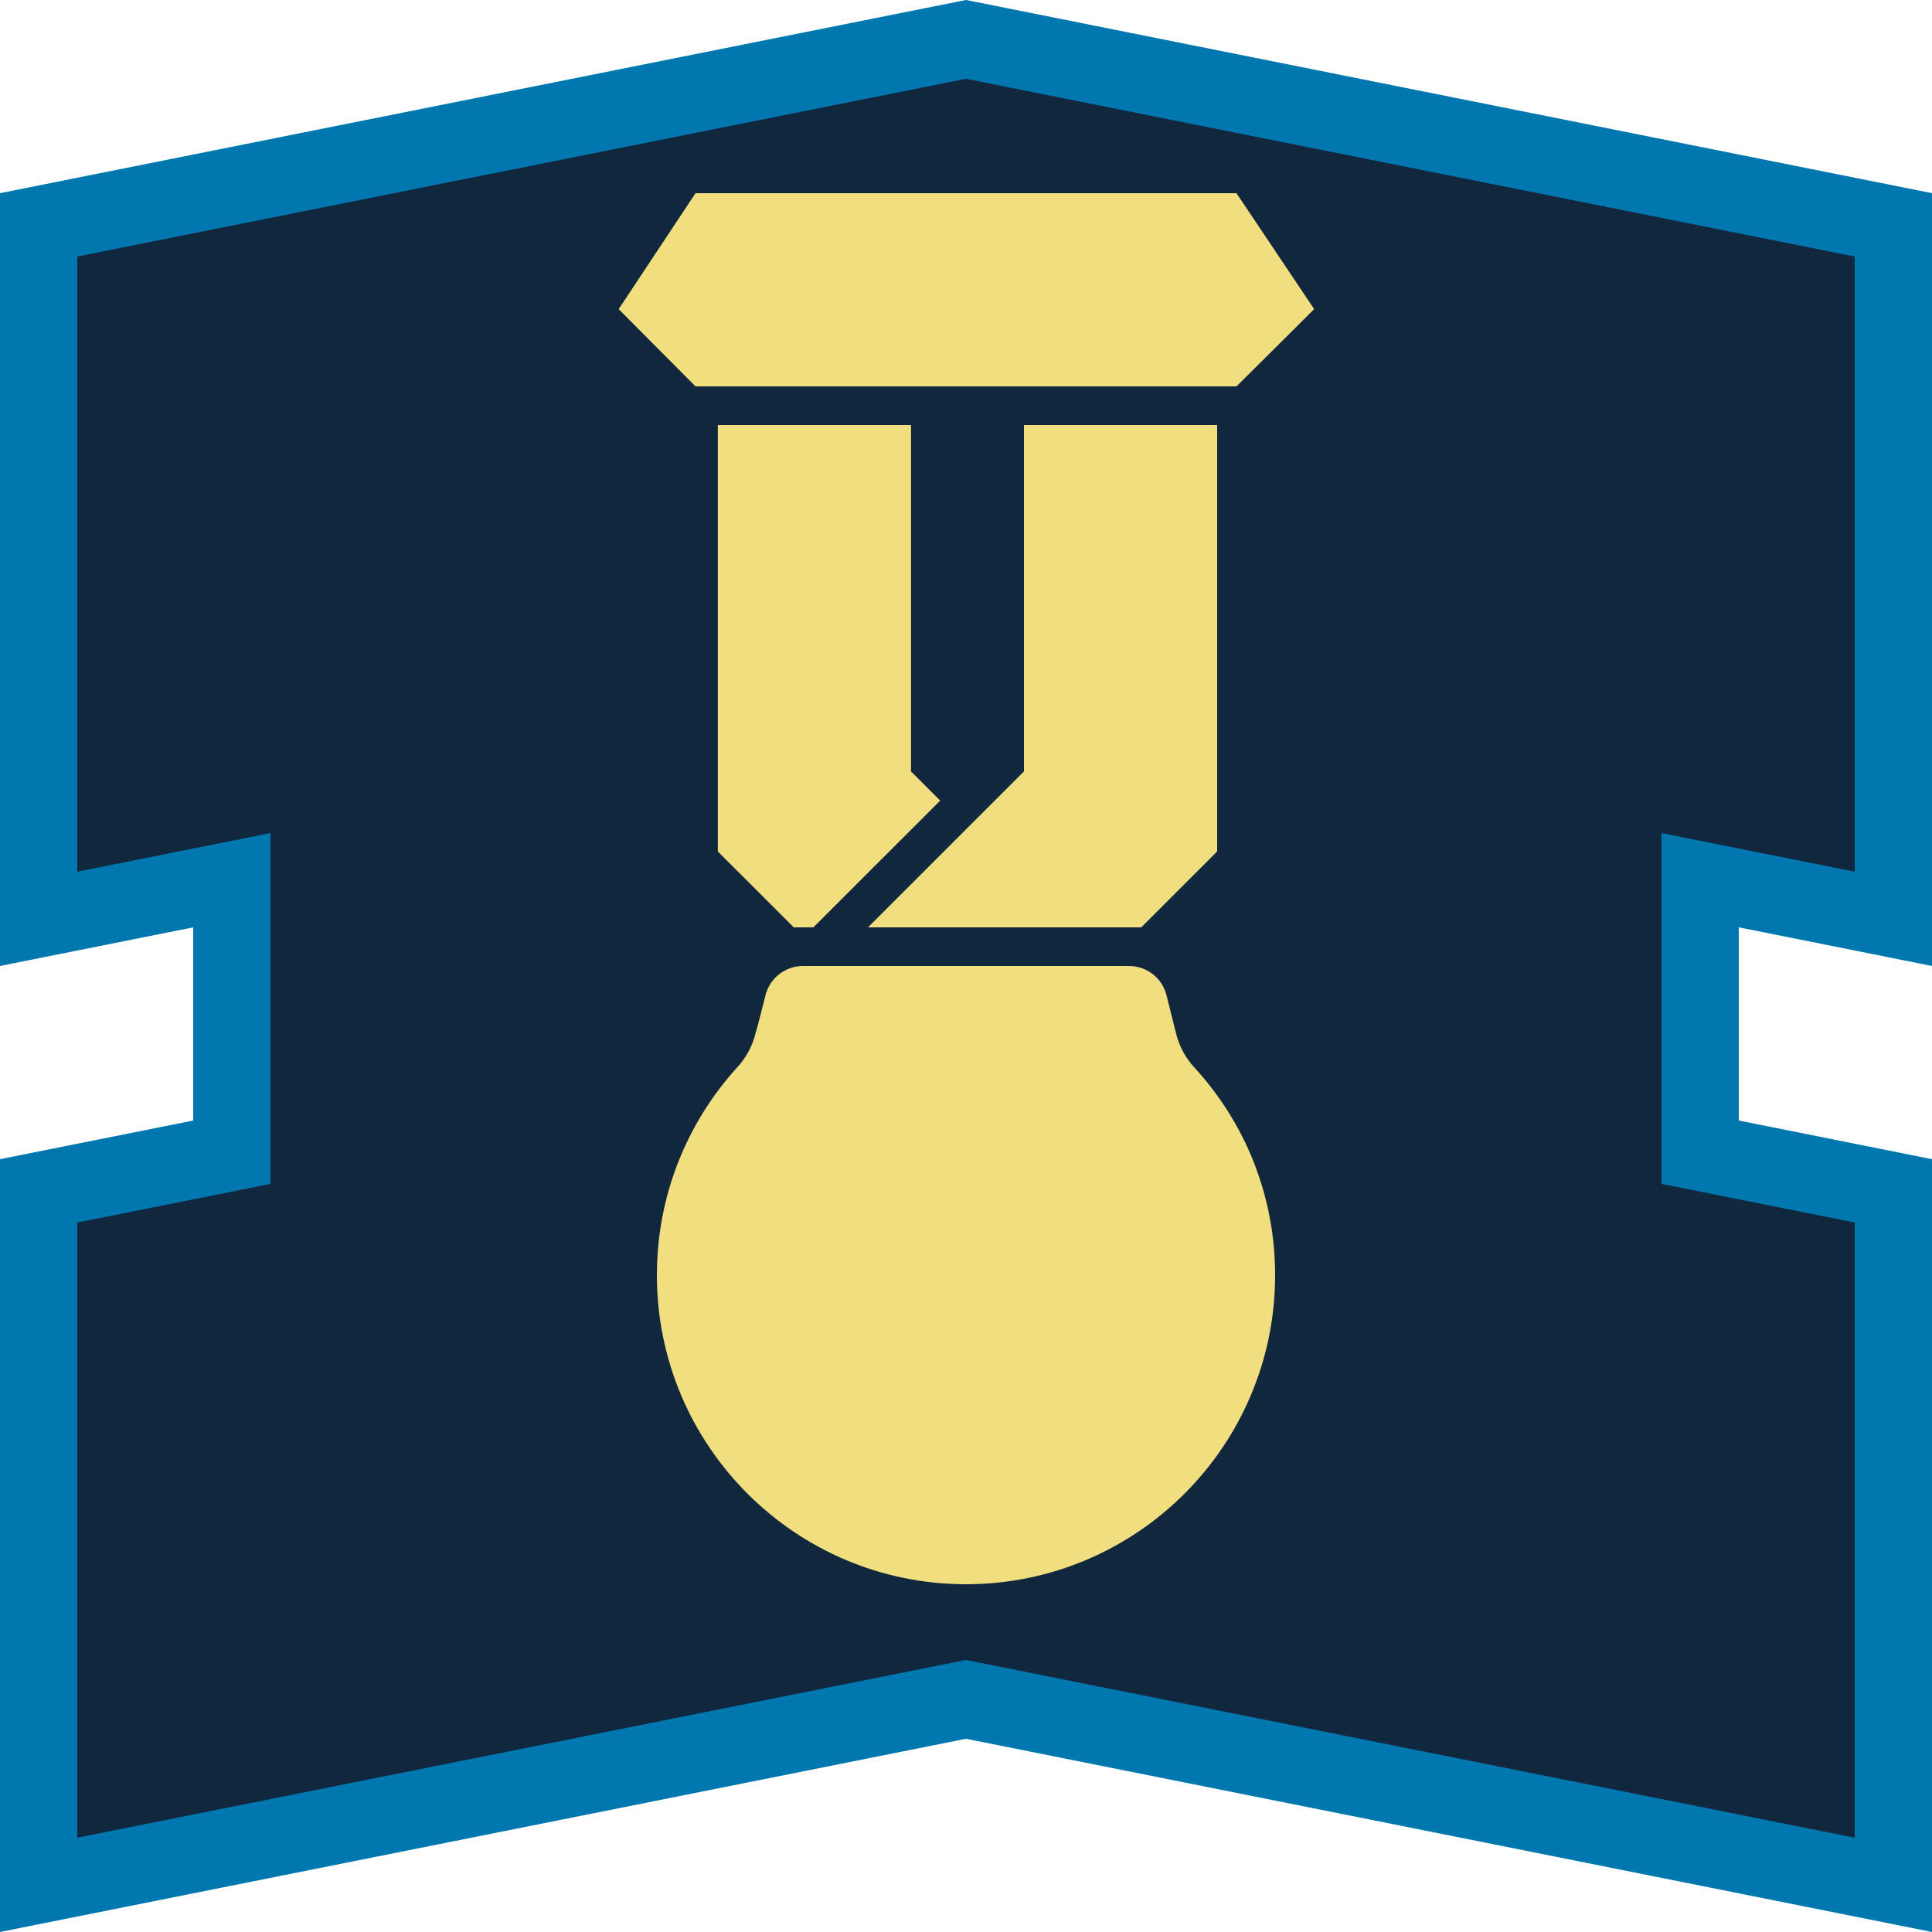 <?xml version="1.0" encoding="UTF-8" standalone="no"?><!DOCTYPE svg PUBLIC "-//W3C//DTD SVG 1.1//EN" "http://www.w3.org/Graphics/SVG/1.1/DTD/svg11.dtd"><svg width="100%" height="100%" viewBox="0 0 50 50" version="1.1" xmlns="http://www.w3.org/2000/svg" xmlns:xlink="http://www.w3.org/1999/xlink" xml:space="preserve" xmlns:serif="http://www.serif.com/" style="fill-rule:evenodd;clip-rule:evenodd;stroke-linejoin:round;stroke-miterlimit:2;"><rect id="talent-career-veteran" x="0" y="0" width="50" height="50" style="fill:none;"/><g id="Talent-Frame" serif:id="Talent Frame"><path d="M1,6L25,1L49,6L49,24L44,23L44,30L49,31L49,49L25,44L1,49L1,31L6,30L6,23L1,24L1,6Z" style="fill:#10273d;"/><path d="M0,5L25,0L50,5L50,25L45,24L45,29L50,30L50,50L25,45L0,50L0,30L5,29L5,24L0,25L0,5ZM2,6.64L25,2.04C25,2.04 48,6.64 48,6.64C48,6.64 48,22.56 48,22.56C48,22.56 43,21.56 43,21.56L43,30.64L48,31.64C48,31.64 48,47.56 48,47.56C48,47.56 25,42.96 25,42.96L2,47.56C2,47.56 2,31.64 2,31.64C2,31.64 7,30.64 7,30.64L7,21.56L2,22.56L2,6.64Z" style="fill:#0077af;"/></g><g id="Veteran"><path id="Veteran1" serif:id="Veteran" d="M30.439,26.756C30.521,27.084 30.686,27.387 30.918,27.635C32.214,29.047 33,30.933 33,33C33,37.415 29.415,41 25,41C20.585,41 17,37.415 17,33C17,30.933 17.786,29.047 19.075,27.627C19.305,27.381 19.468,27.08 19.55,26.753C19.634,26.463 19.728,26.087 19.811,25.757C19.922,25.312 20.322,25 20.781,25C22.648,25 27.352,25 29.219,25C29.678,25 30.078,25.312 30.189,25.757C30.272,26.087 30.366,26.463 30.439,26.756ZM20.542,24L21.05,24L24.332,20.719L23.577,19.964C23.577,19.964 23.577,11 23.577,11L18.577,11L18.577,22.036L20.542,24ZM22.464,24L26.5,19.964L26.5,11L31.5,11L31.5,22.036L29.536,24L22.464,24ZM16.011,8L18,10L32,10L34.011,8L32,5L18,5L16.011,8Z" style="fill:#f1de7f;"/></g></svg>